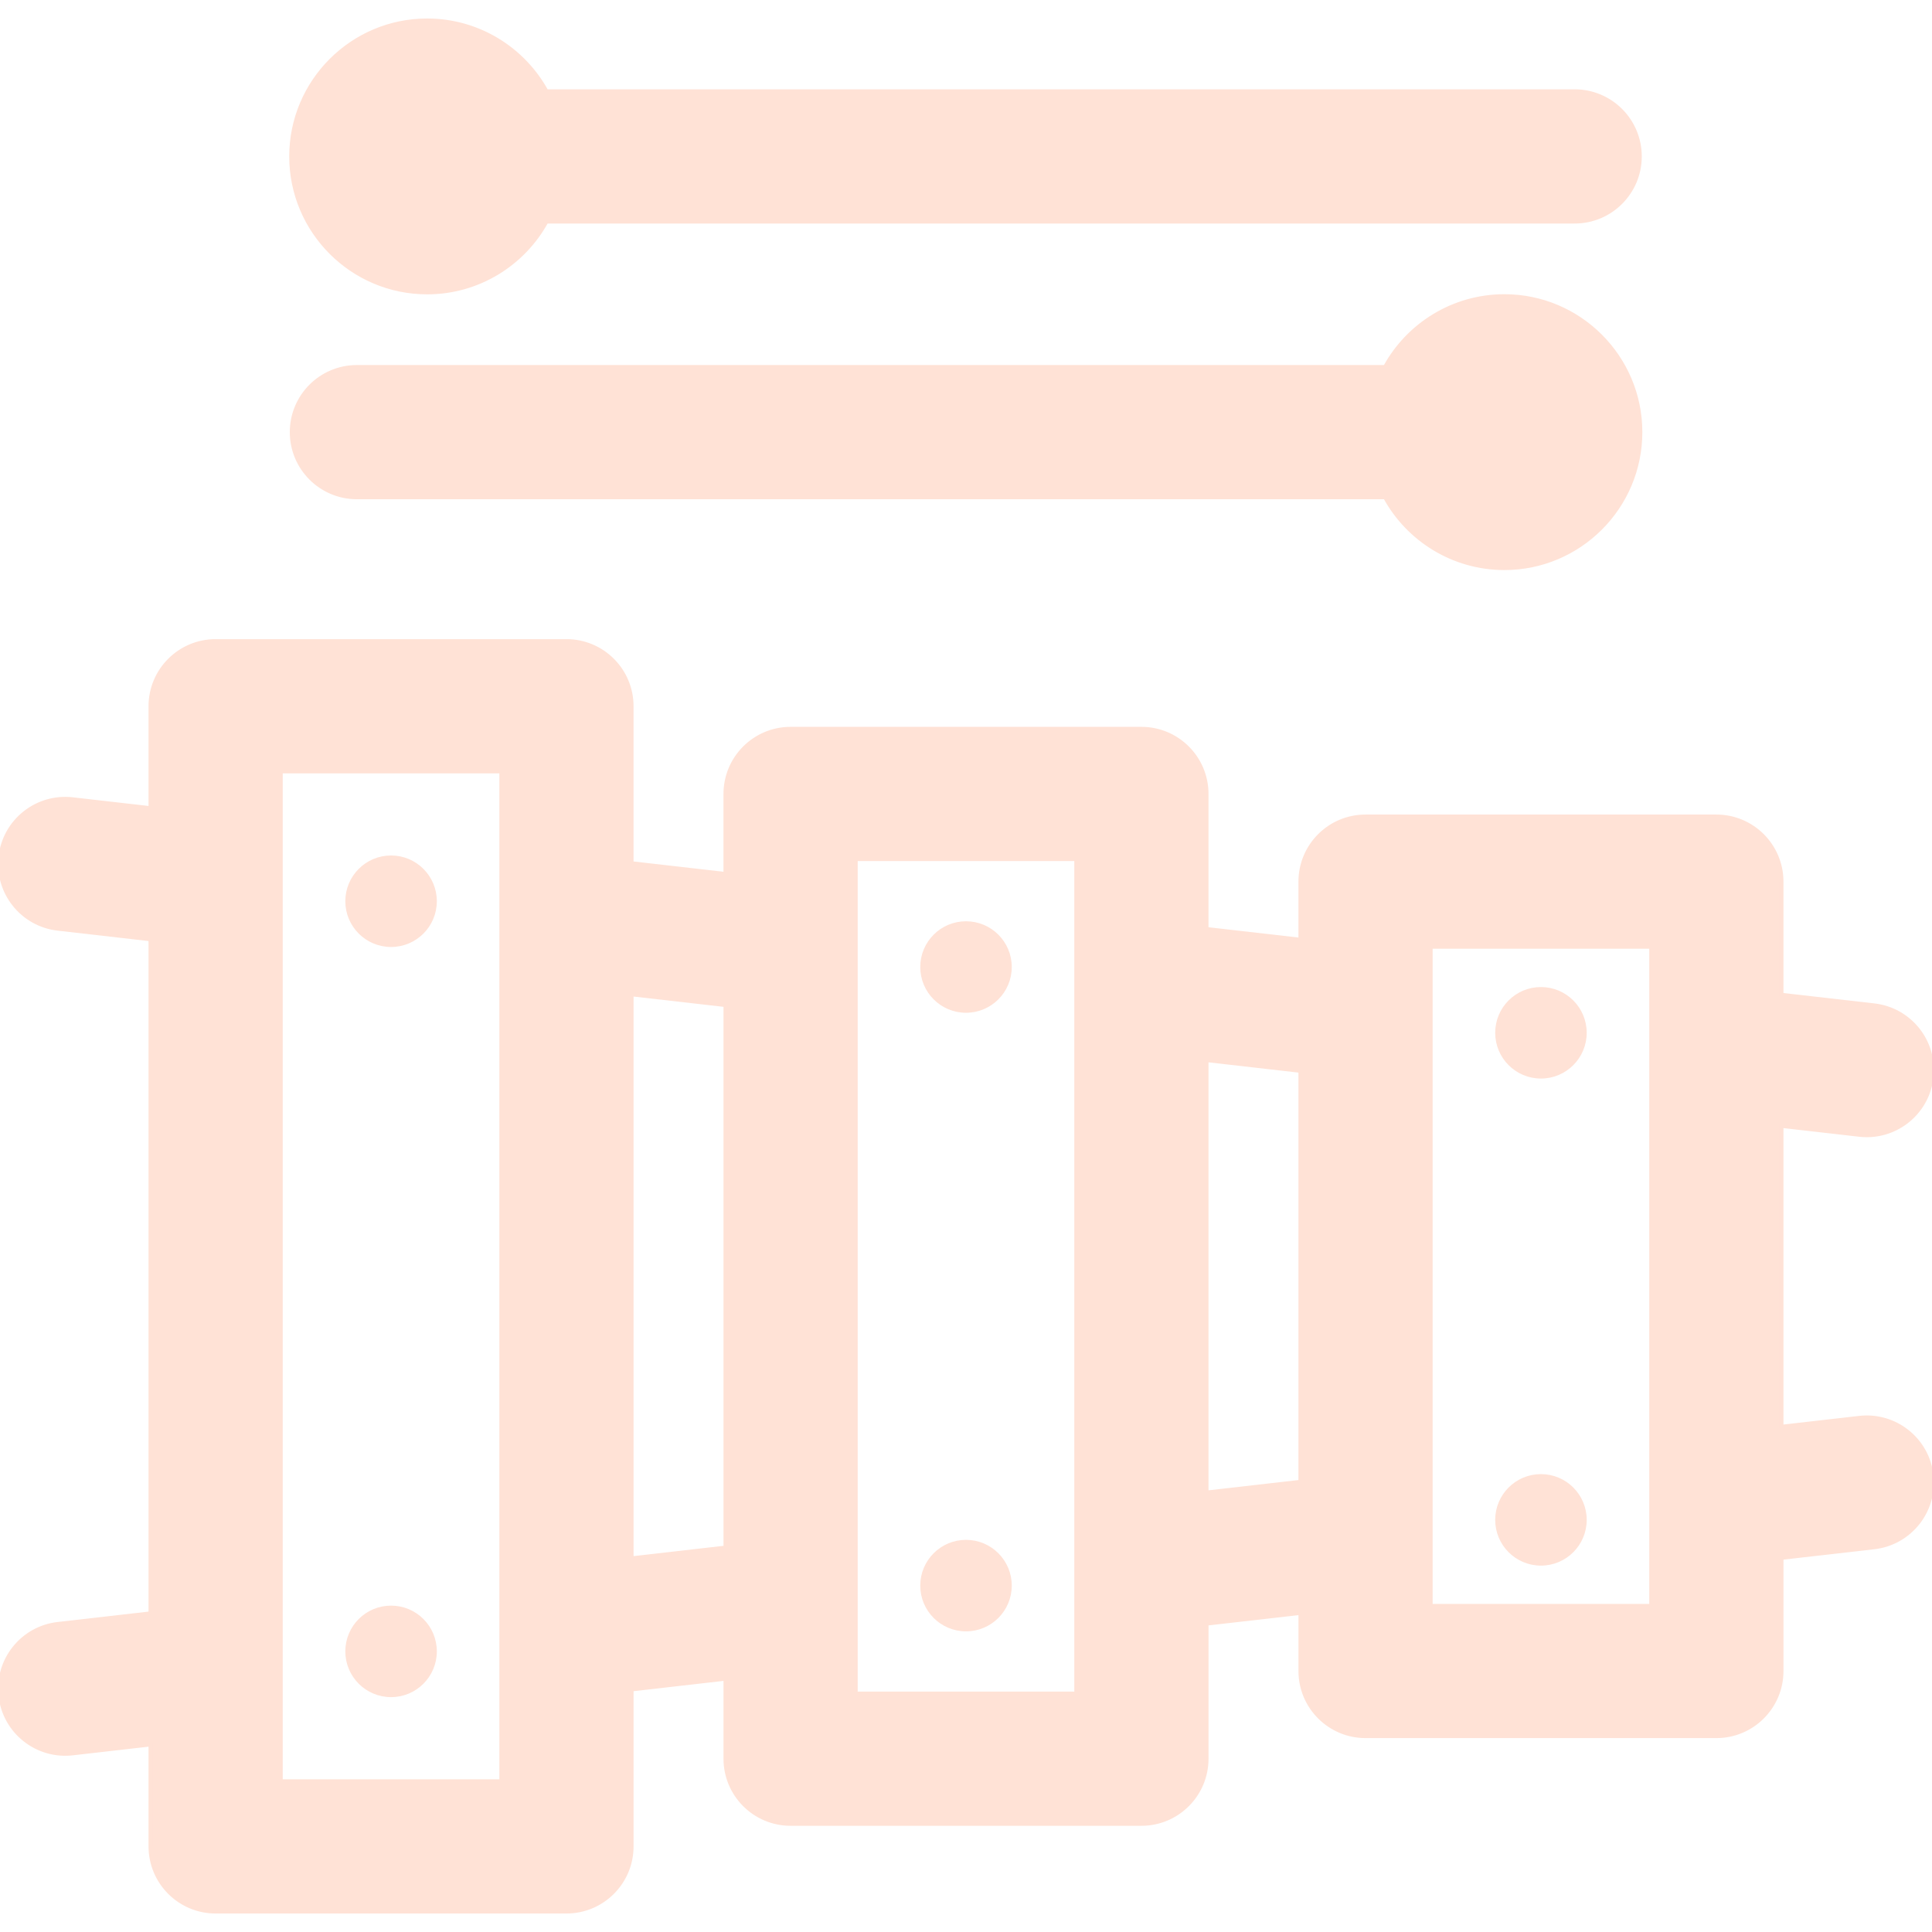 <!DOCTYPE svg PUBLIC "-//W3C//DTD SVG 1.1//EN" "http://www.w3.org/Graphics/SVG/1.1/DTD/svg11.dtd">
<!-- Uploaded to: SVG Repo, www.svgrepo.com, Transformed by: SVG Repo Mixer Tools -->
<svg fill="#ffe2d6" height="800px" width="800px" version="1.1" id="Layer_1" xmlns="http://www.w3.org/2000/svg" xmlns:xlink="http://www.w3.org/1999/xlink" viewBox="0 0 512.001 512.001" xml:space="preserve" stroke="#ffe2d6">
<g id="SVGRepo_bgCarrier" stroke-width="0"/>
<g id="SVGRepo_tracerCarrier" stroke-linecap="round" stroke-linejoin="round"/>
<g id="SVGRepo_iconCarrier"> <g> <g> <path d="M398.686,78.47c-13.621,0-25.499,7.594-31.628,18.768H94.581c-9.545,0-17.283,7.738-17.283,17.283 c0,9.545,7.738,17.283,17.283,17.283h272.477c6.131,11.174,18.009,18.768,31.628,18.768c19.877,0,36.051-16.172,36.051-36.052 C434.736,94.642,418.563,78.47,398.686,78.47z"/> </g> </g> <g> <g> <path d="M417.304,24.171H144.827c-6.131-11.174-18.009-18.768-31.628-18.768c-19.877,0-36.051,16.172-36.051,36.052 c0,19.876,16.172,36.049,36.051,36.049c13.62,0,25.498-7.594,31.628-18.768h272.477c9.545,0,17.283-7.738,17.283-17.283 C434.587,31.909,426.849,24.171,417.304,24.171z"/> </g> </g> <g> <g> <circle cx="103.639" cy="238.837" r="11.625"/> </g> </g> <g> <g> <circle cx="256.003" cy="256.27" r="11.625"/> </g> </g> <g> <g> <circle cx="408.368" cy="273.702" r="11.625"/> </g> </g> <g> <g> <path d="M511.888,390.929c-1.084-9.48-9.655-16.28-19.134-15.206l-20.617,2.356v-79.681l20.617,2.356 c0.667,0.075,1.328,0.113,1.984,0.113c8.667,0,16.142-6.505,17.149-15.322c1.084-9.482-5.725-18.049-15.209-19.133l-24.541-2.804 v-29.961c0-9.545-7.738-17.283-17.283-17.283h-92.971c-9.545,0-17.283,7.738-17.283,17.283v15.367l-24.832-2.838v-35.772 c0-9.545-7.738-17.283-17.283-17.283h-92.971c-9.545,0-17.283,7.738-17.283,17.283v21.177l-24.832-2.838V187.16 c0-9.545-7.738-17.283-17.283-17.283H57.146c-9.545,0-17.283,7.738-17.283,17.283v26.988l-20.617-2.356 c-9.484-1.08-18.05,5.725-19.133,15.209c-1.084,9.482,5.725,18.049,15.209,19.133l24.541,2.804v178.601l-24.54,2.804 c-9.484,1.083-16.293,9.65-15.209,19.133c1.08,9.449,9.602,16.287,19.133,15.209l20.617-2.356v26.988 c0,9.545,7.738,17.283,17.283,17.283h92.972c9.545,0,17.283-7.738,17.283-17.283v-41.582l24.832-2.838v21.176 c0,9.545,7.738,17.283,17.283,17.283h92.971c9.545,0,17.283-7.738,17.283-17.283v-35.772l24.832-2.838v15.367 c0,9.545,7.738,17.283,17.283,17.283h92.971c9.545,0,17.283-7.738,17.283-17.283v-29.961l24.541-2.804 C506.162,408.978,512.972,400.412,511.888,390.929z M132.835,472.035H74.429c0-13.812,0-248.409,0-267.591h58.406 C132.835,216.213,132.835,460.366,132.835,472.035z M192.233,410.109l-24.832,2.837v-149.41l24.832,2.838V410.109z M285.203,261.398c0,0.001,0,0.002,0,0.003v153.677c0,0.001,0,0.002,0,0.003v33.712h-58.405v-0.001c0-9.238,0-211.876,0-221.106 h58.405V261.398z M344.6,392.676l-24.832,2.837V280.967l24.832,2.838V392.676z M437.571,425.55h-58.405V250.929h58.405 C437.571,272.984,437.571,403.599,437.571,425.55z"/> </g> </g> <g> <g> <circle cx="103.639" cy="437.634" r="11.625"/> </g> </g> <g> <g> <circle cx="256.003" cy="420.202" r="11.625"/> </g> </g> <g> <g> <circle cx="408.368" cy="402.781" r="11.625"/> </g> </g> </g>
</svg>